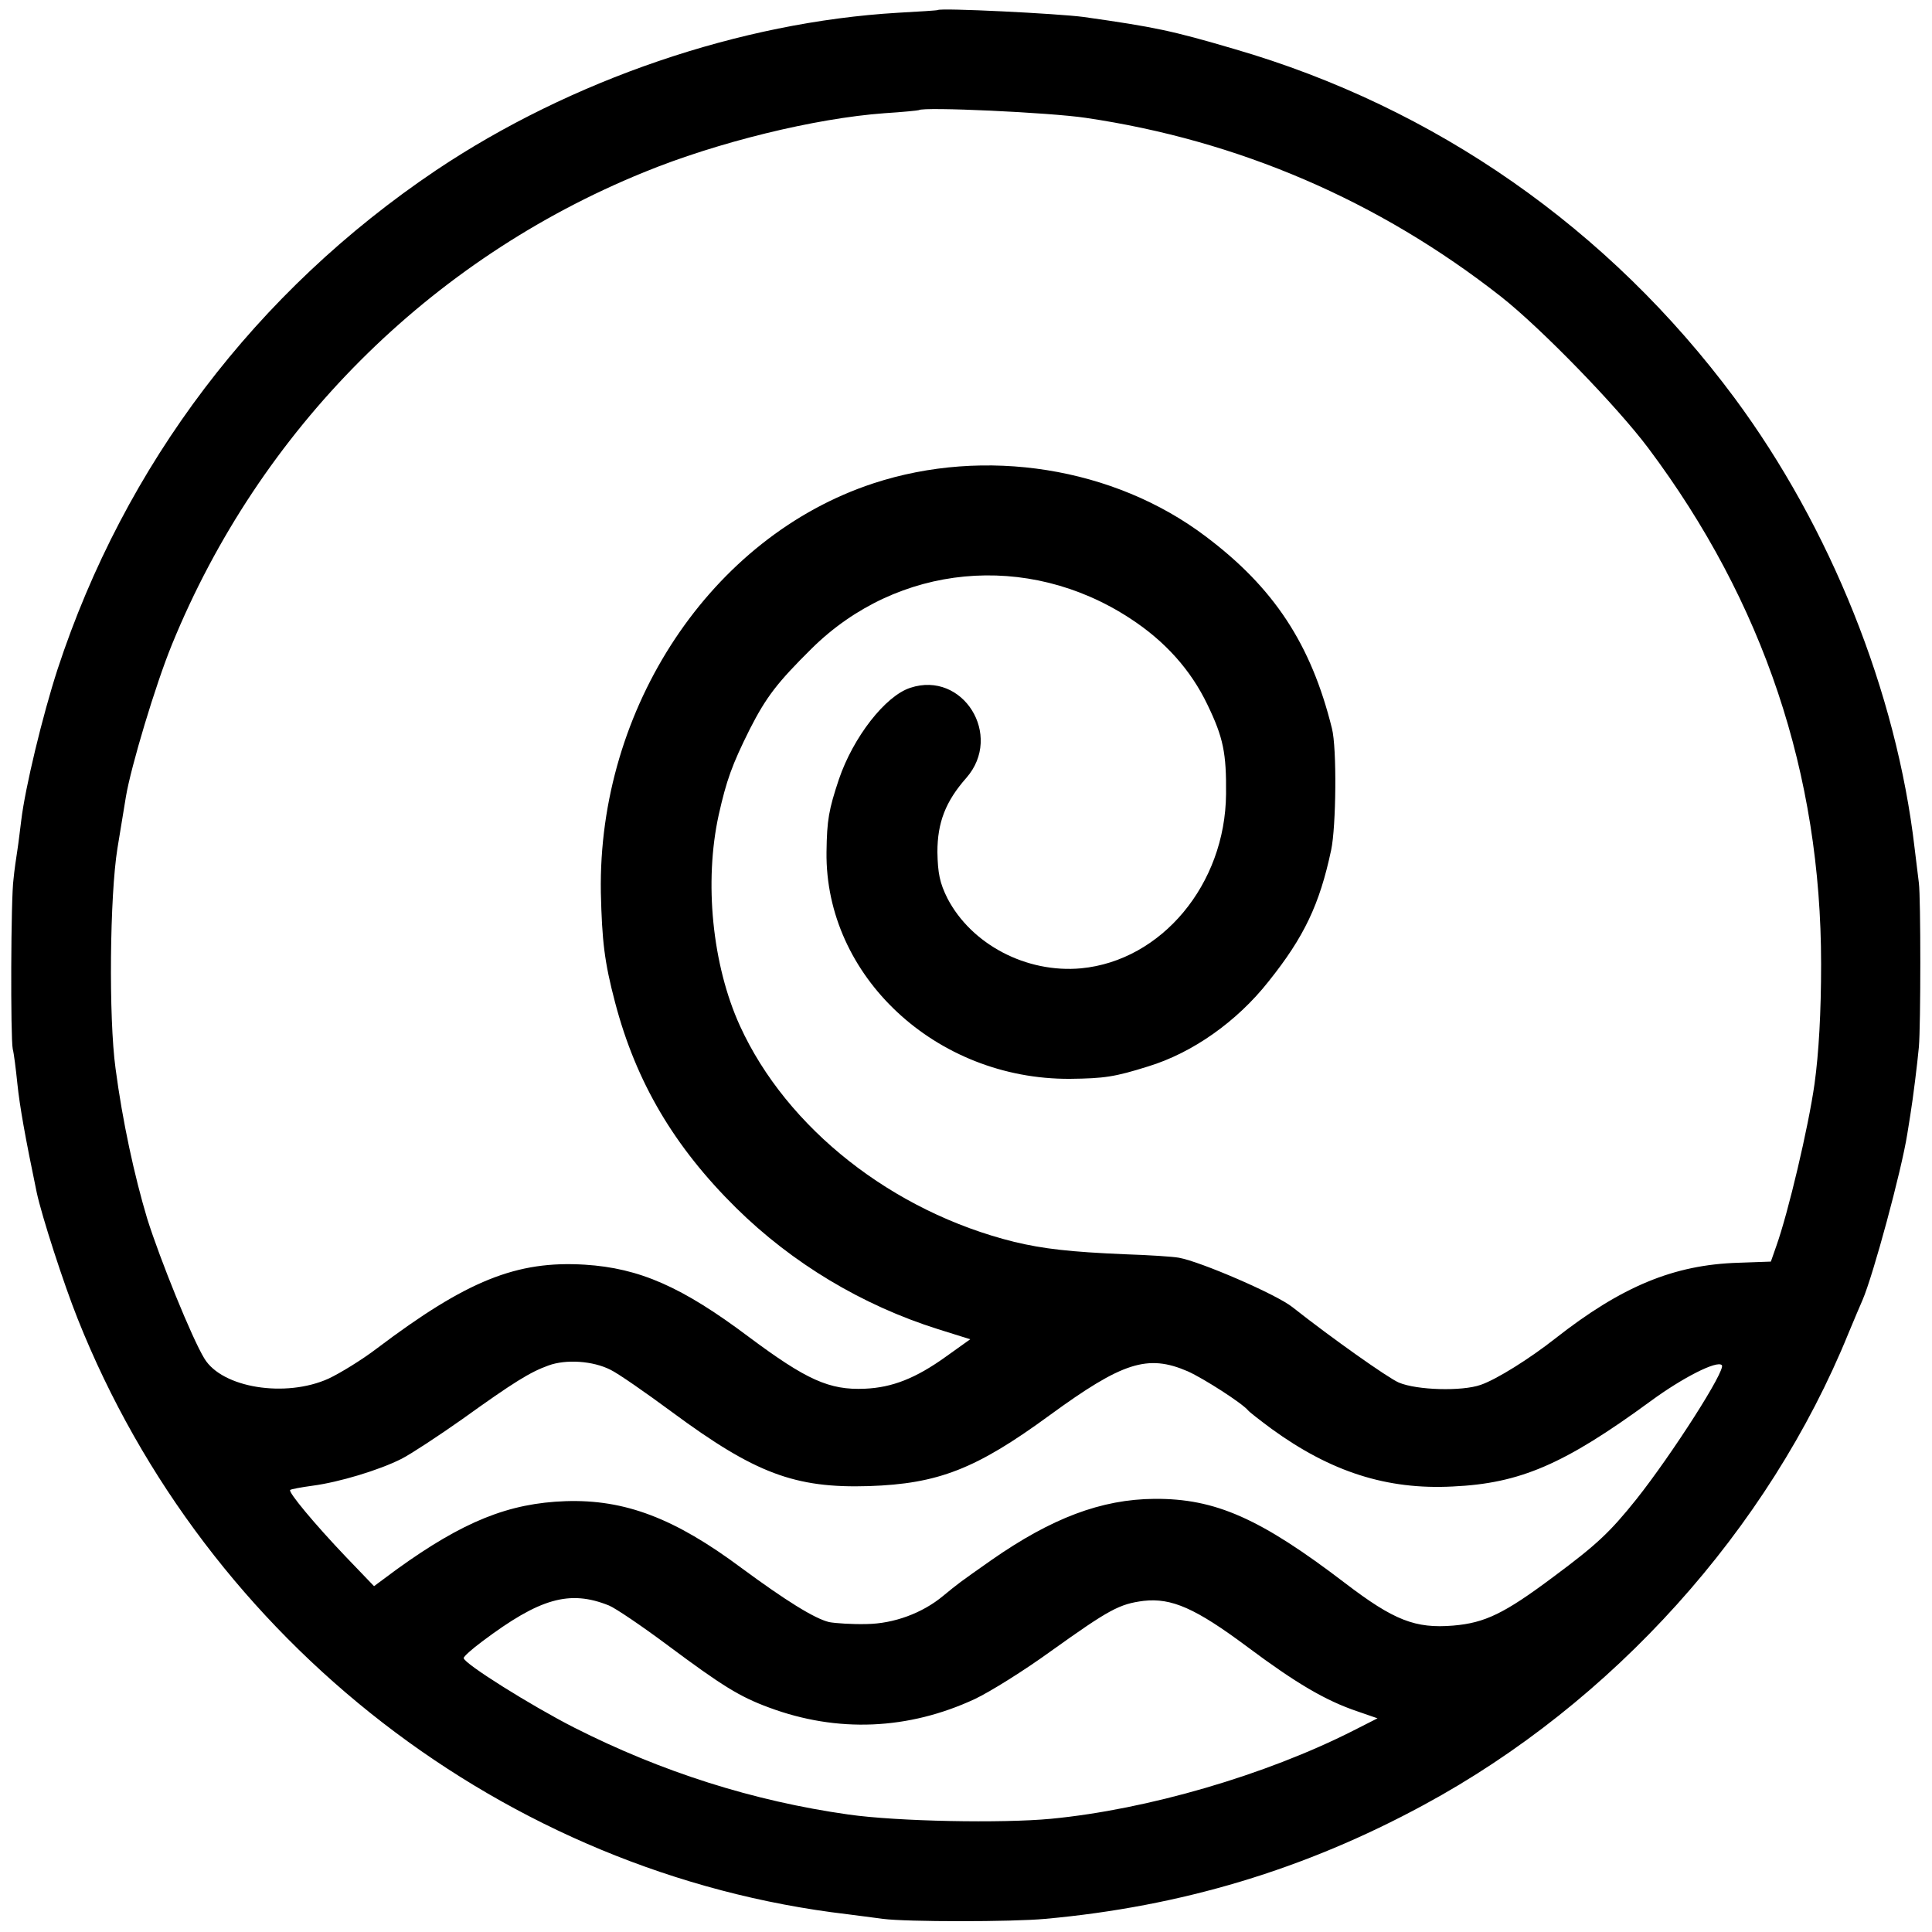 <?xml version="1.0" standalone="no"?>
<!DOCTYPE svg PUBLIC "-//W3C//DTD SVG 20010904//EN"
 "http://www.w3.org/TR/2001/REC-SVG-20010904/DTD/svg10.dtd">
<svg version="1.0" xmlns="http://www.w3.org/2000/svg"
 width="500pt" height="500pt" viewBox="0 0 500 500"
 preserveAspectRatio="xMidYMid meet">
<g transform="translate(0,500) scale(0.1,-0.1)"
fill="#000000" stroke="none">
<path d="M2427 4974 c-1 -1 -48 -4 -103 -7 -408 -24 -847 -174 -1196 -408
-465 -313 -805 -761 -979 -1291 -39 -120 -84 -307 -94 -391 -3 -23 -7 -58 -10
-77 -3 -19 -8 -53 -10 -75 -7 -47 -8 -411 -2 -440 3 -11 8 -51 12 -90 6 -58
20 -137 50 -281 13 -61 70 -237 106 -327 333 -837 1108 -1437 1992 -1541 26
-3 67 -9 92 -12 62 -8 333 -8 420 0 353 32 672 128 980 295 488 264 892 712
1099 1221 15 36 31 74 36 85 28 65 101 335 116 430 3 17 6 39 8 50 7 43 18
132 22 175 5 58 5 386 0 425 -2 17 -7 57 -11 90 -47 404 -218 830 -466 1165
-325 438 -774 752 -1294 903 -163 48 -207 57 -390 83 -67 9 -371 24 -378 18z
m383 -279 c394 -58 758 -214 1075 -463 104 -82 300 -284 381 -392 298 -398
447 -843 447 -1335 0 -126 -6 -230 -17 -310 -16 -113 -68 -333 -99 -420 l-14
-40 -84 -3 c-167 -5 -302 -61 -474 -196 -66 -52 -152 -106 -193 -120 -48 -17
-165 -14 -212 6 -28 12 -175 116 -275 195 -41 33 -238 118 -294 128 -16 3 -79
7 -140 9 -141 6 -211 14 -286 32 -315 78 -589 294 -710 559 -72 158 -93 373
-55 546 20 89 34 129 81 223 42 82 70 119 160 208 222 219 558 251 823 78 91
-59 158 -134 201 -224 41 -85 49 -125 48 -231 -2 -234 -167 -431 -375 -451
-142 -13 -284 62 -346 181 -20 40 -25 65 -26 120 0 76 21 131 75 192 96 110
-9 278 -145 233 -65 -21 -148 -128 -185 -237 -26 -78 -31 -105 -32 -188 -4
-321 283 -589 630 -587 89 1 116 5 202 32 115 35 230 116 312 220 92 115 132
199 162 340 13 61 15 265 2 315 -54 218 -150 364 -327 497 -237 179 -571 232
-860 137 -419 -138 -713 -580 -705 -1059 3 -125 9 -179 37 -285 54 -205 152
-372 313 -531 145 -143 326 -252 523 -314 l83 -26 -63 -45 c-78 -56 -139 -80
-210 -83 -92 -4 -151 23 -300 134 -173 130 -283 178 -424 187 -177 11 -306
-41 -539 -217 -38 -29 -95 -64 -125 -78 -111 -50 -275 -24 -321 52 -32 52
-115 257 -148 362 -33 110 -64 252 -82 389 -18 131 -15 447 5 570 9 55 19 115
22 134 13 77 76 288 119 393 227 556 666 996 1221 1222 190 78 444 140 623
153 47 3 87 7 89 8 11 9 339 -6 432 -20z m-1230 -3240 c19 -9 91 -59 160 -110
214 -158 317 -197 509 -191 179 6 277 44 467 183 189 138 254 159 358 114 42
-19 140 -82 156 -101 3 -4 30 -25 61 -48 153 -111 298 -158 469 -149 174 8
288 57 512 221 83 61 172 106 184 93 12 -11 -129 -231 -221 -347 -69 -86 -102
-117 -215 -201 -127 -95 -177 -119 -259 -126 -98 -8 -153 13 -280 110 -220
168 -336 219 -493 218 -138 -1 -267 -50 -423 -159 -84 -59 -85 -60 -124 -92
-54 -45 -128 -72 -198 -73 -37 -1 -81 2 -97 5 -38 9 -113 56 -227 140 -173
129 -302 178 -455 173 -147 -5 -265 -52 -438 -177 l-58 -43 -72 75 c-82 86
-151 169 -145 174 2 2 28 7 58 11 68 9 172 40 231 70 25 13 95 59 156 102 135
97 176 122 223 139 46 17 116 12 161 -11z m-4 -610 c17 -7 85 -53 152 -103
141 -105 186 -133 262 -161 177 -66 361 -58 533 22 40 19 128 74 197 124 151
108 177 122 240 130 72 8 134 -19 268 -119 126 -94 202 -139 285 -167 l52 -18
-63 -32 c-227 -115 -532 -204 -782 -228 -127 -12 -397 -7 -524 11 -247 35
-483 110 -710 225 -110 56 -286 166 -286 180 0 4 21 23 48 43 149 112 226 134
328 93z"/>
</g>
</svg>
